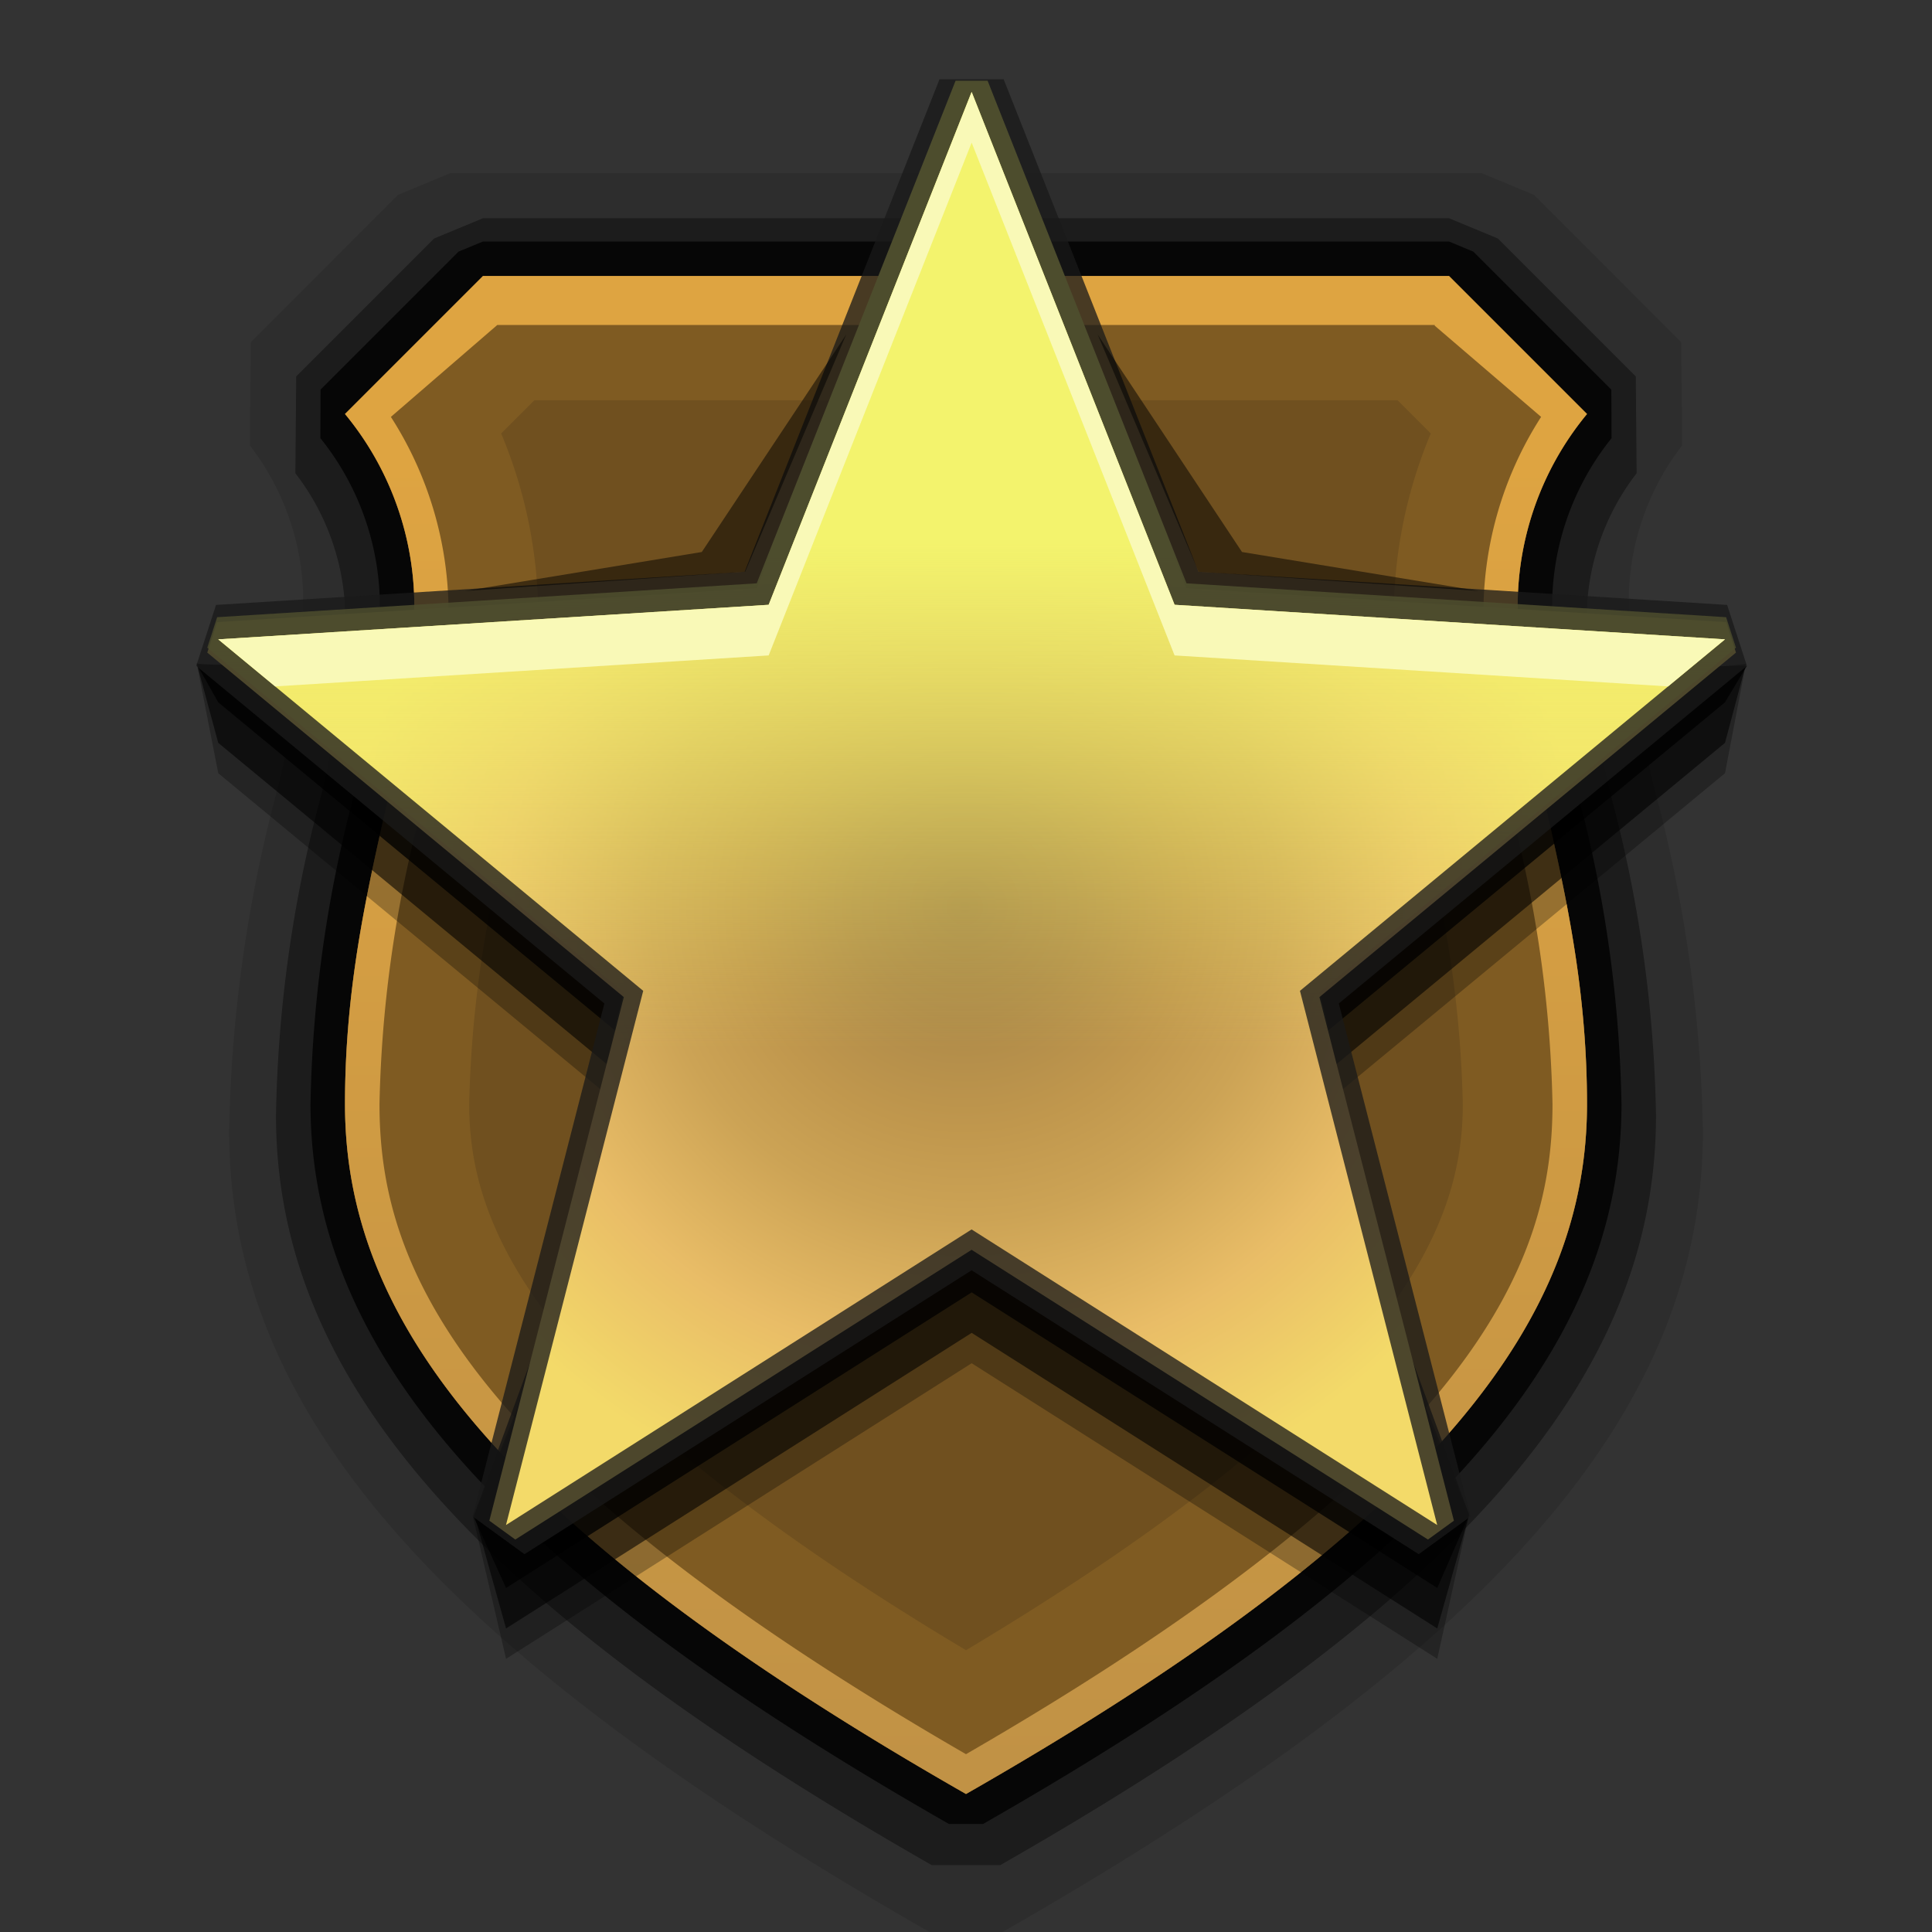<svg xmlns="http://www.w3.org/2000/svg" xmlns:xlink="http://www.w3.org/1999/xlink" width="28" height="28" viewBox="0 0 28 28">
  <rect x="0" y="0" width="28" height="28" fill="#333333" stroke="none"/>
  <defs>
    <style>
      .cls-1 {
        opacity: 0.11;
      }

      .cls-2 {
        opacity: 0.39;
      }

      .cls-3, .cls-9 {
        opacity: 0.77;
      }

      .cls-4 {
        fill: #70501f;
      }

      .cls-10, .cls-11, .cls-13, .cls-14, .cls-4, .cls-7, .cls-8, .cls-9 {
        fill-rule: evenodd;
      }

      .cls-5 {
        fill: #7f5b22;
      }

      .cls-6 {
        opacity: 0.84;
        fill: url(#linear-gradient);
      }

      .cls-7 {
        opacity: 0.29;
      }

      .cls-8 {
        opacity: 0.58;
      }

      .cls-10 {
        fill: url(#radial-gradient);
      }

      .cls-11 {
        fill: url(#linear-gradient-2);
      }

      .cls-12 {
        fill: #1a1a1a;
        opacity: 0.76;
      }

      .cls-13 {
        fill: #f9f9b7;
      }

      .cls-14 {
        opacity: 0.5;
      }
    </style>
    <linearGradient id="linear-gradient" x1="14" y1="6.87" x2="14" y2="42.652" gradientUnits="userSpaceOnUse">
      <stop offset="0" stop-color="#f0b148"/>
      <stop offset="1" stop-color="#af8950"/>
    </linearGradient>
    <radialGradient id="radial-gradient" cx="13.984" cy="13.146" r="10.81" gradientUnits="userSpaceOnUse">
      <stop offset="0" stop-color="#a28146"/>
      <stop offset="0.147" stop-color="#ae8a49"/>
      <stop offset="0.297" stop-color="#c0974d"/>
      <stop offset="0.419" stop-color="#cca355"/>
      <stop offset="0.614" stop-color="#e9bd67"/>
      <stop offset="0.827" stop-color="#f3da69"/>
    </radialGradient>
    <linearGradient id="linear-gradient-2" x1="14.082" y1="6.603" x2="14.082" y2="15.247" gradientUnits="userSpaceOnUse">
      <stop offset="0.145" stop-color="#f3f36d"/>
      <stop offset="0.299" stop-color="#f3f36d" stop-opacity="0.8"/>
      <stop offset="0.644" stop-color="#f3f36d" stop-opacity="0.374"/>
      <stop offset="0.884" stop-color="#f3f36d" stop-opacity="0.105"/>
      <stop offset="0.996" stop-color="#f3f36d" stop-opacity="0"/>
    </linearGradient>
  </defs>
  <g id="Layer_7" data-name="Layer 7">
    <path class="cls-1" d="M24.039,11.661A12.889,12.889,0,0,1,23.611,8.918,3.695,3.695,0,0,1,24.379,6.457L24.366,4.959,22.231,2.823l-.755-.313H6.524l-.755.313L3.634,4.959,3.621,6.457A3.695,3.695,0,0,1,4.389,8.918,12.889,12.889,0,0,1,3.961,11.661a20.441,20.441,0,0,0-.64,4.733C3.321,20.464,6.356,23.935,13.47,28h1.06c7.115-4.065,10.15-7.536,10.15-11.606A20.441,20.441,0,0,0,24.039,11.661Z"/>
    <path class="cls-2" d="M23.4,11.731A12.069,12.069,0,0,1,23,9.163a3.46,3.46,0,0,1,.719-2.304L23.707,5.456l-2-2L21,3.163H7l-.707.293-2,2L4.281,6.859A3.46,3.46,0,0,1,5,9.163a12.069,12.069,0,0,1-.4,2.568A19.141,19.141,0,0,0,4,16.163c0,3.812,2.842,7.062,9.504,10.868h.992C21.158,23.225,24,19.975,24,16.163A19.141,19.141,0,0,0,23.4,11.731Z"/>
    <path class="cls-3" d="M22.912,11.678A12.453,12.453,0,0,1,22.5,9a3.898,3.898,0,0,1,.856-2.649l-.003-.704-2-2L21,3.5H7l-.354.146-2,2-.003.704A3.898,3.898,0,0,1,5.5,9a12.453,12.453,0,0,1-.412,2.678A18.73,18.73,0,0,0,4.5,16c0,3.608,2.767,6.729,9.252,10.434h.496C20.733,22.729,23.5,19.608,23.5,16A18.73,18.73,0,0,0,22.912,11.678Z"/>
    <path class="cls-4" d="M23,6,21,4H7L5,6A4.38,4.38,0,0,1,6,9c0,2-1,4-1,7s2,6,9,10c7-4,9-7,9-10s-1-5-1-7A4.38,4.38,0,0,1,23,6Z"/>
    <path class="cls-5" d="M20.254,5.8l.482.482A6.863,6.863,0,0,0,20.2,9a14.286,14.286,0,0,0,.468,3.183A16.597,16.597,0,0,1,21.2,16c0,1.699-.842,4.119-7.2,7.916C7.642,20.119,6.8,17.699,6.8,16a16.597,16.597,0,0,1,.532-3.817A14.286,14.286,0,0,0,7.8,9a6.863,6.863,0,0,0-.537-2.718l.482-.482H20.254M21,4H7L5,6A4.38,4.38,0,0,1,6,9c0,2-1,4-1,7s2,6,9,10c7-4,9-7,9-10s-1-5-1-7a4.38,4.38,0,0,1,1-3L21,4Z"/>
    <path class="cls-6" d="M20.793,4.72,22.335,6.042A5.26,5.26,0,0,0,21.5,9a13.326,13.326,0,0,0,.437,2.897A17.902,17.902,0,0,1,22.5,16c0,2.234-1.016,5.098-8.5,9.423C6.516,21.098,5.5,18.234,5.5,16a17.902,17.902,0,0,1,.563-4.103A13.326,13.326,0,0,0,6.5,9a5.26,5.26,0,0,0-.835-2.958L7.207,4.71h13.586ZM21,4H7L5,6A4.38,4.38,0,0,1,6,9c0,2-1,4-1,7s2,6,9,10c7-4,9-7,9-10s-1-5-1-7a4.38,4.38,0,0,1,1-3L21,4Z"/>
    <polygon class="cls-7" points="14.082 3.273 17.023 10.705 25.303 9.617 25 11.206 18.84 16.3 21.292 21.943 20.83 24.041 14.082 19.757 7.334 24.041 6.851 21.967 9.323 16.3 3.163 11.206 2.852 9.617 11.14 10.705 14.082 3.273"/>
    <polygon class="cls-8" points="14.082 2.833 17.023 10.265 25.303 9.629 25 10.766 18.84 15.86 21.292 21.955 20.83 23.601 14.082 19.317 7.334 23.601 6.875 21.955 9.323 15.86 3.163 10.766 2.852 9.617 11.14 10.265 14.082 2.833"/>
    <polygon class="cls-9" points="14.082 2.246 17.023 9.678 25.315 9.654 25 10.179 18.84 15.273 21.292 21.955 20.83 23.014 14.082 18.73 7.334 23.014 6.863 21.98 9.323 15.273 3.163 10.179 2.852 9.629 11.14 9.678 14.082 2.246"/>
    <polygon class="cls-10" points="14.081 18.113 7.468 22.312 7.092 22.039 9.041 14.451 3.004 9.458 3.147 9.016 10.967 8.525 13.849 1.241 14.313 1.241 17.196 8.525 25.016 9.016 25.159 9.458 19.122 14.451 21.071 22.039 20.695 22.312 14.081 18.113"/>
    <polygon class="cls-11" points="14.081 18.042 7.468 22.241 7.092 21.968 9.041 14.38 3.004 9.387 3.147 8.945 10.967 8.454 13.849 1.17 14.313 1.17 17.196 8.454 25.016 8.945 25.159 9.387 19.122 14.38 21.071 21.968 20.695 22.241 14.081 18.042"/>
    <path class="cls-12" d="M14.082,1.333l2.941,7.432L25,9.266l-6.16,5.094,1.989,7.742-6.748-4.284-6.748,4.284,1.989-7.742L3.163,9.266l7.977-.501,2.941-7.432m.465-.184h-.93l-2.824,7.137-7.661.481-.287.884,5.915,4.892L6.849,21.977l.752.547,6.48-4.114,6.48,4.114.752-.547-1.91-7.434,5.915-4.892-.287-.884-7.661-.481-2.824-7.137Z"/>
    <polygon class="cls-13" points="11.14 9.499 14.082 2.067 17.023 9.499 24.175 9.948 25 9.266 17.023 8.765 14.082 1.333 11.14 8.765 3.163 9.266 3.988 9.948 11.14 9.499"/>
    <polygon class="cls-14" points="15.908 4.848 17.371 8.286 21.435 8.565 18 8 15.908 4.848"/>
    <polygon class="cls-14" points="12.264 4.848 10.8 8.286 6.736 8.565 10.171 8 12.264 4.848"/>
  </g>
</svg>
